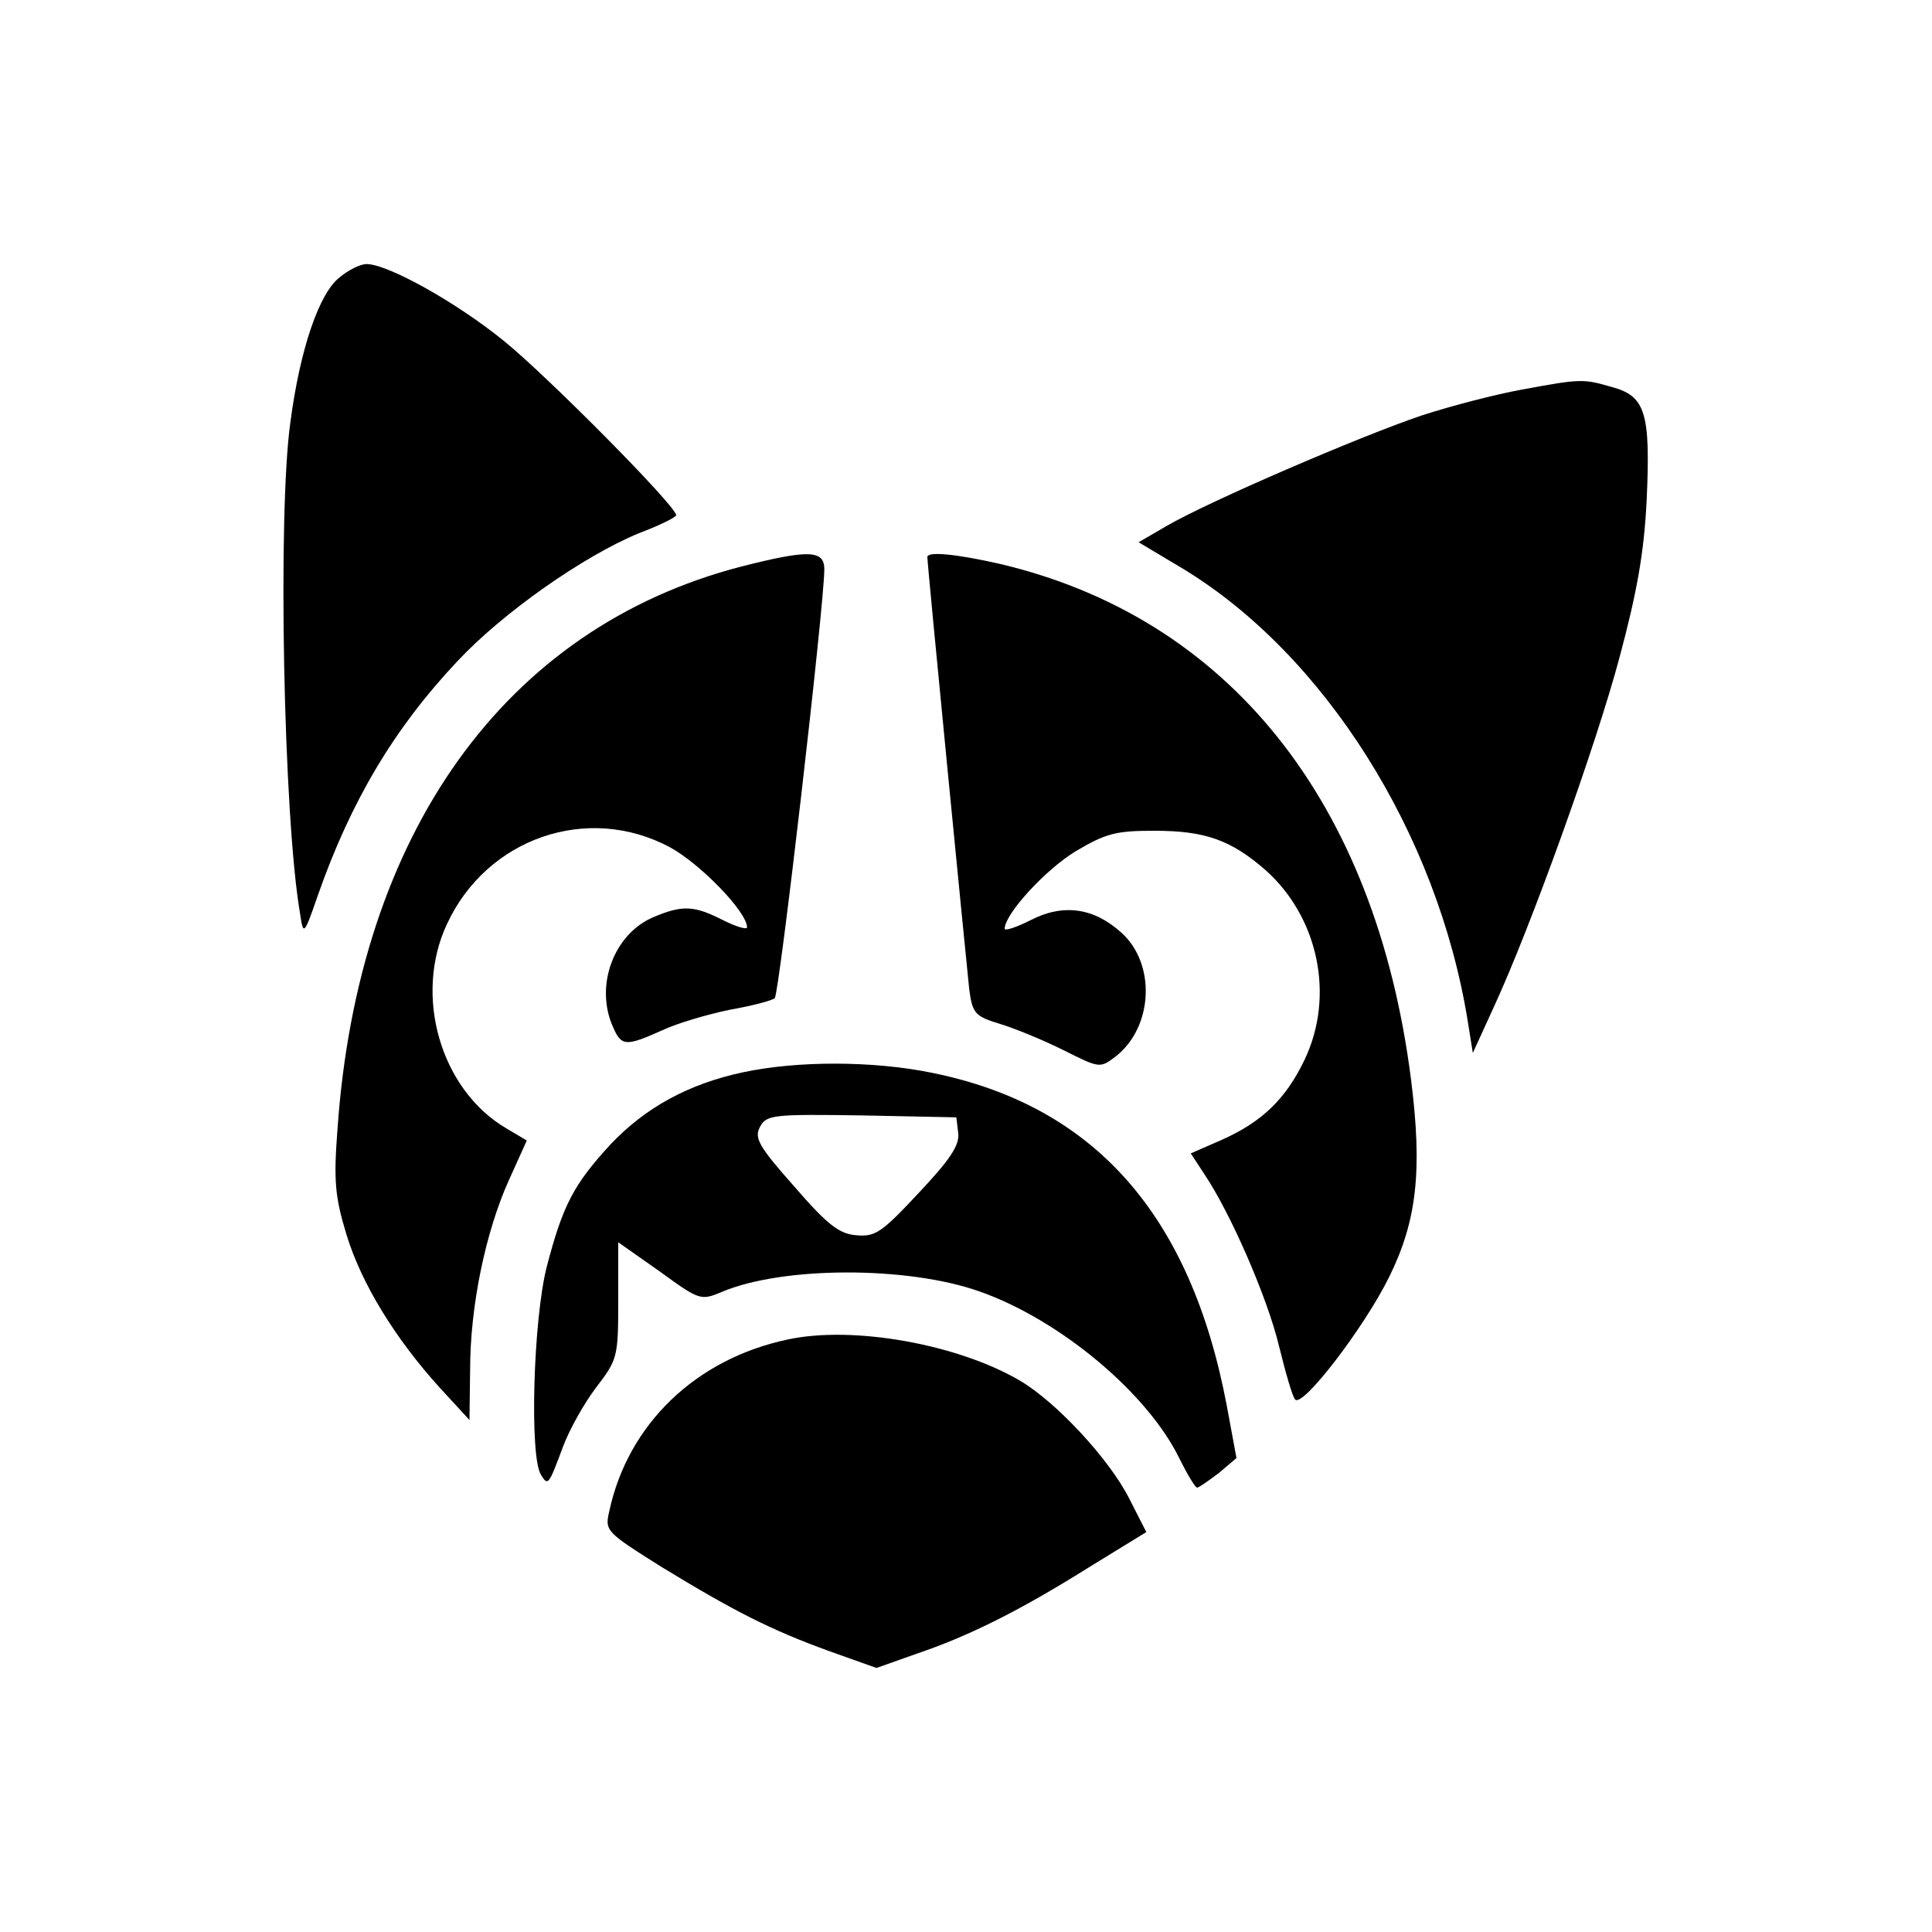 <?xml version="1.0" standalone="no"?>
<!DOCTYPE svg PUBLIC "-//W3C//DTD SVG 20010904//EN"
 "http://www.w3.org/TR/2001/REC-SVG-20010904/DTD/svg10.dtd">
<svg version="1.0" xmlns="http://www.w3.org/2000/svg"
 width="300pt" height="300pt" viewBox="0 0 300 300"
 preserveAspectRatio="xMidYMid meet">
<g transform="translate(0,300) scale(0.1,-0.1)"
fill="#000000" stroke="none">
<path d="M527 2569 c-31 -24 -61 -110 -76 -224 -20 -140 -11 -614 15 -764 5
-34 6 -34 28 30 51 145 118 258 216 362 70 75 195 163 282 199 32 12 58 25 58
28 0 14 -200 216 -268 271 -74 60 -180 119 -213 119 -9 0 -28 -9 -42 -21z"/>
<path d="M2363 2395 c-39 -7 -109 -25 -155 -40 -95 -32 -332 -134 -397 -172
l-43 -25 67 -40 c221 -133 397 -412 444 -703 l8 -50 32 70 c57 123 159 406
196 545 27 101 38 162 42 245 6 134 -2 160 -54 174 -45 13 -48 13 -140 -4z"/>
<path d="M1150 2120 c-365 -95 -594 -413 -626 -874 -6 -79 -4 -104 14 -163 23
-76 76 -162 145 -238 l46 -50 1 78 c0 99 24 214 60 294 l28 62 -32 19 c-102
60 -144 206 -92 317 62 134 219 188 347 119 47 -26 119 -100 119 -124 0 -4
-17 1 -37 11 -45 23 -63 24 -108 5 -62 -26 -92 -107 -63 -171 13 -30 20 -30
76 -5 23 11 71 25 105 32 34 6 65 14 70 18 7 6 77 611 77 666 0 30 -24 31
-130 4z"/>
<path d="M1440 2135 c0 -13 61 -634 65 -671 5 -38 9 -42 48 -54 23 -7 67 -25
99 -41 56 -28 56 -28 81 -9 58 46 62 144 8 192 -43 39 -91 45 -141 19 -22 -11
-40 -17 -40 -13 1 24 64 92 110 120 47 28 63 32 122 32 79 0 119 -14 173 -61
82 -73 108 -195 61 -294 -29 -61 -66 -97 -129 -125 l-48 -21 21 -32 c41 -61
98 -192 116 -267 10 -41 21 -79 25 -83 11 -14 107 111 146 190 43 87 52 165
34 307 -55 432 -284 718 -641 801 -67 15 -110 19 -110 10z"/>
<path d="M1154 1335 c-85 -18 -152 -55 -206 -112 -57 -62 -74 -94 -99 -190
-21 -82 -27 -295 -9 -323 11 -18 12 -16 34 43 10 27 33 68 52 93 33 43 34 47
34 135 l0 90 64 -45 c62 -45 64 -46 97 -32 95 40 288 40 399 1 126 -44 263
-159 312 -261 12 -24 24 -44 27 -44 4 1 18 11 34 23 l27 23 -15 81 c-56 297
-206 466 -457 517 -92 19 -210 19 -294 1z m334 -95 c2 -19 -14 -42 -62 -93
-57 -61 -67 -68 -97 -65 -26 2 -45 17 -96 76 -55 62 -62 75 -53 92 10 19 20
20 158 18 l147 -3 3 -25z"/>
<path d="M1223 920 c-142 -30 -248 -131 -277 -267 -7 -30 -5 -32 81 -86 113
-69 170 -98 261 -131 l73 -26 62 22 c80 27 159 66 269 135 l88 54 -26 51 c-31
62 -114 151 -170 184 -97 57 -260 86 -361 64z"/>
</g>
</svg>
